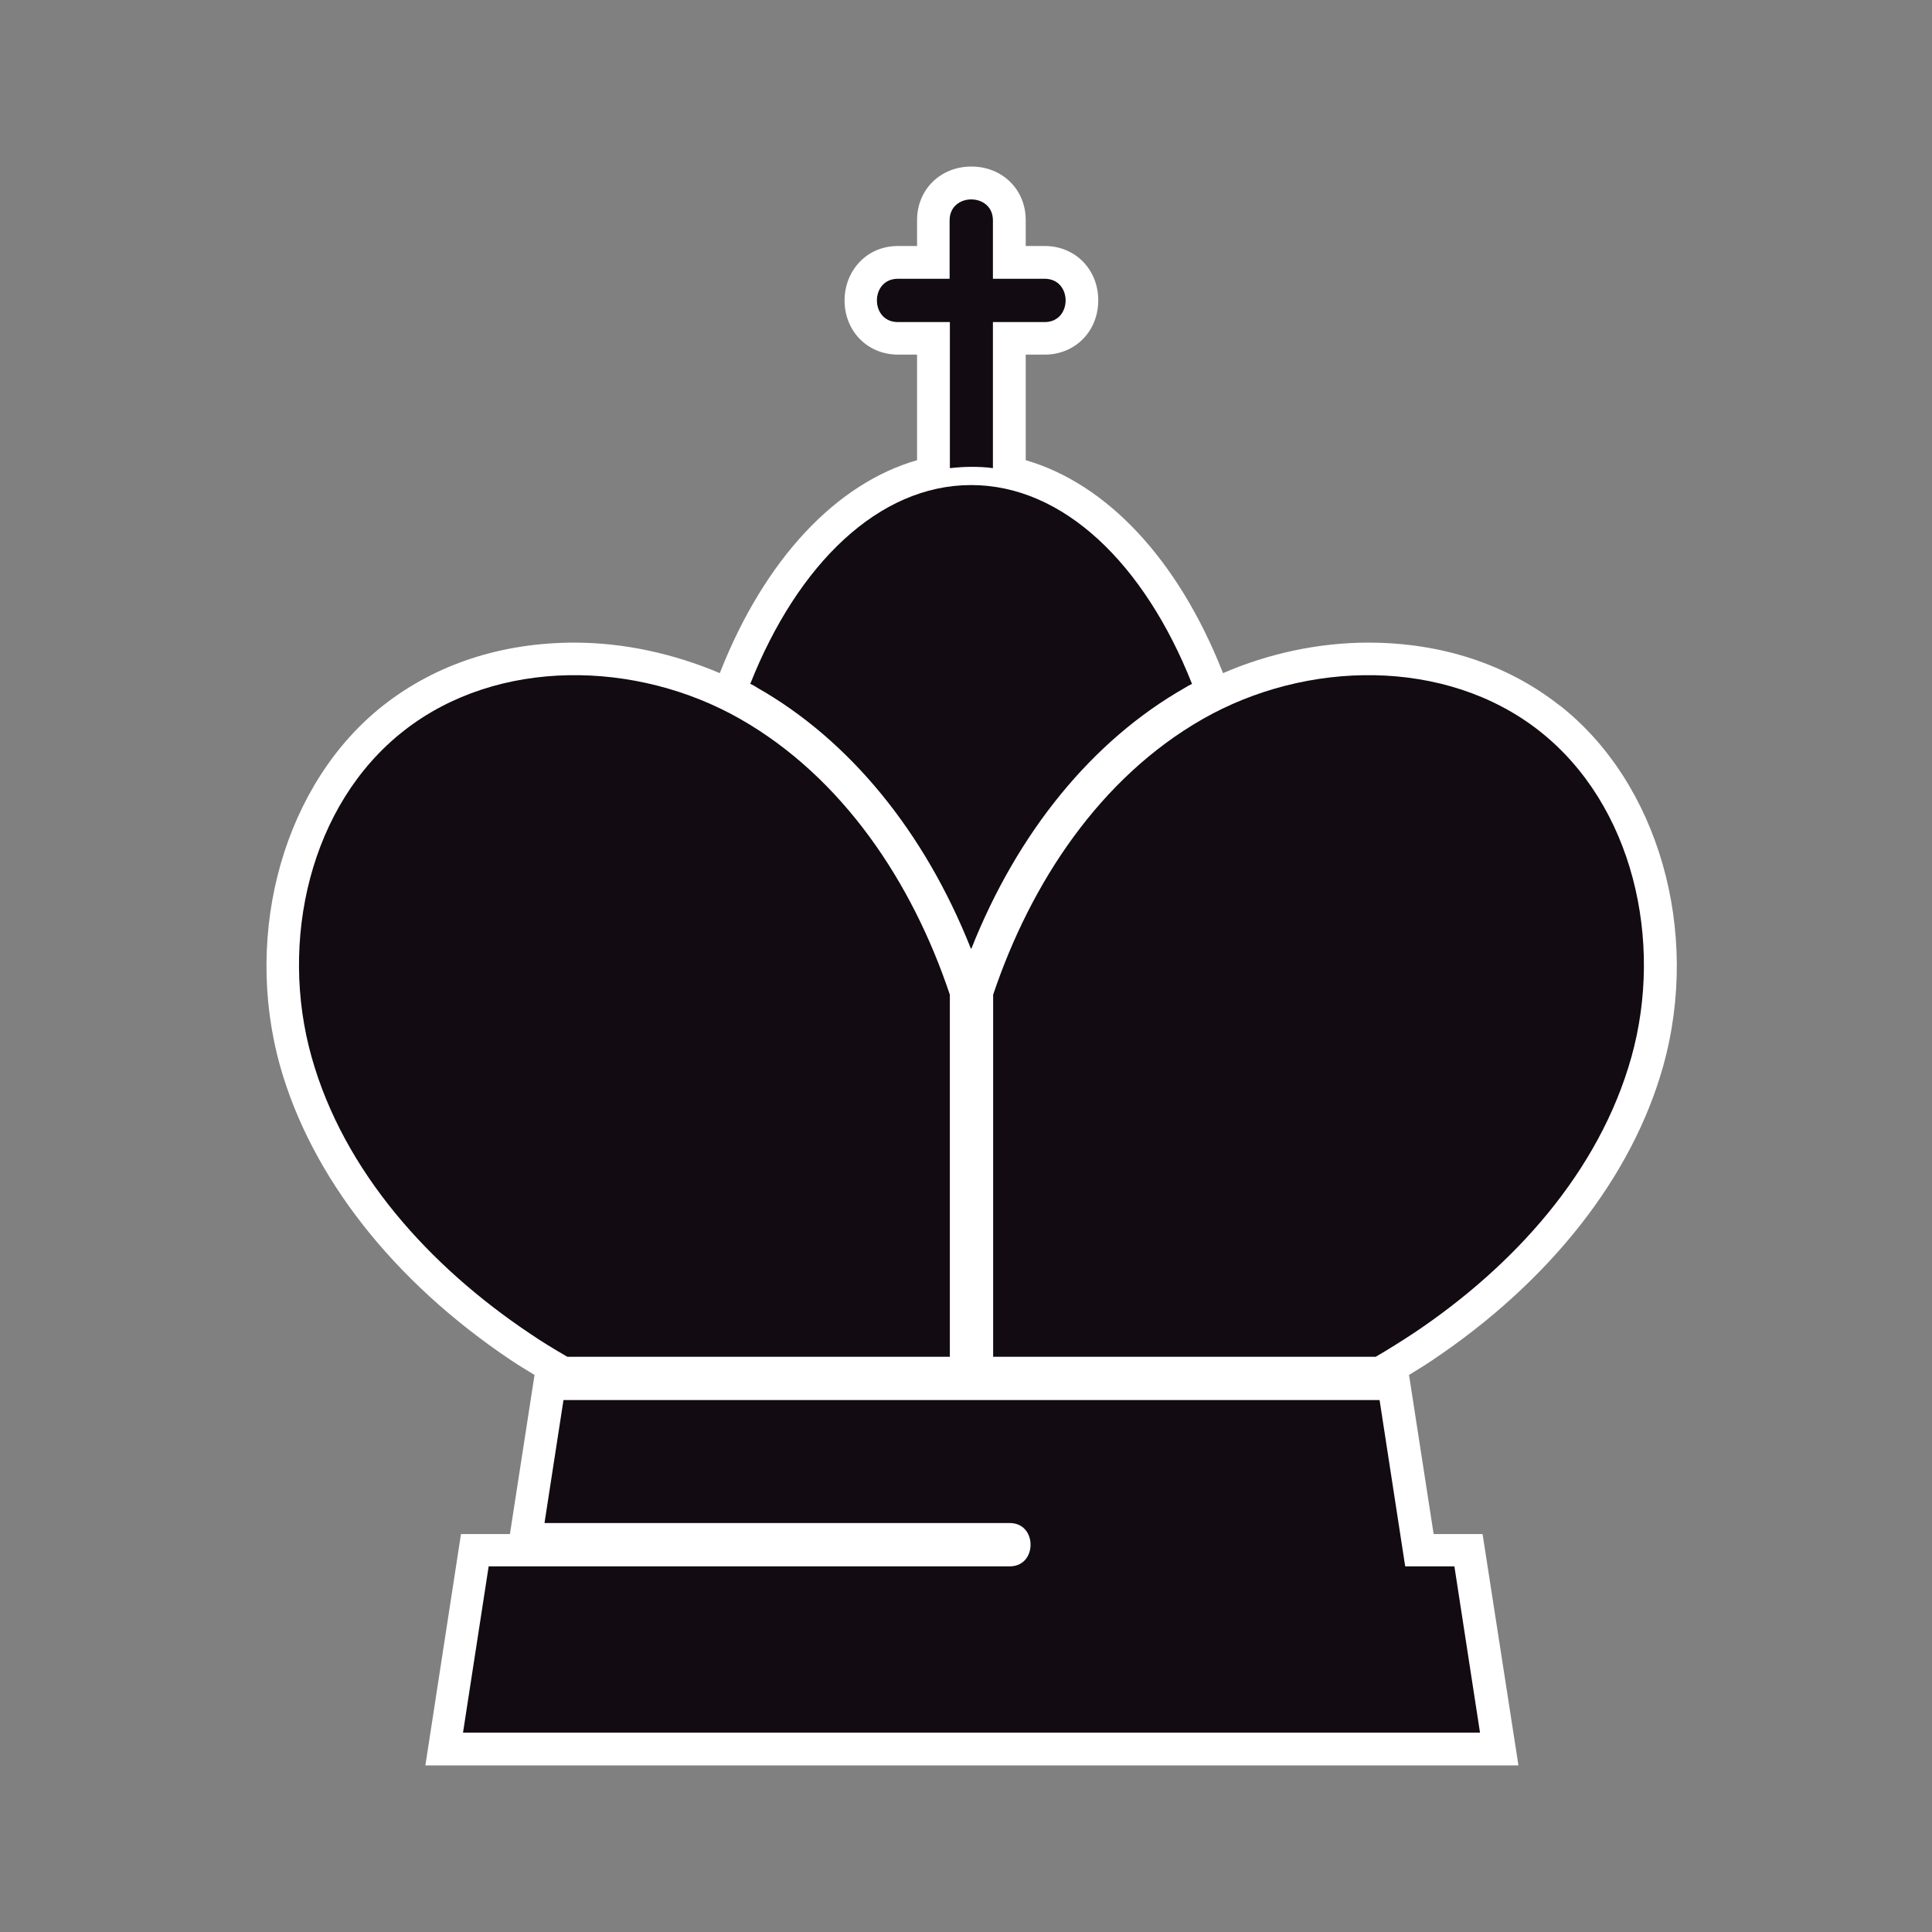 <svg width="58" height="58" viewBox="0 0 58 58" fill="none" xmlns="http://www.w3.org/2000/svg">
<rect x="0" y="0" width="58" height="58" fill="#808080" stroke="none"/>
<path d="M46.808 21.169C45.239 19.939 43.262 19.292 41.077 19.292C39.593 19.292 38.085 19.615 36.716 20.208L36.7 20.169C35.362 16.785 33.224 14.523 30.793 13.815V10.646H31.362C32.277 10.646 32.97 9.946 32.97 9.015C32.97 8.085 32.277 7.385 31.362 7.385H30.793V6.608C30.793 5.692 30.093 5 29.162 5C28.231 5 27.531 5.692 27.531 6.608V7.385H26.962C26.477 7.385 26.047 7.577 25.747 7.931C25.493 8.223 25.354 8.615 25.354 9.015C25.354 9.946 26.047 10.646 26.962 10.646H27.531V13.815C25.101 14.515 22.962 16.785 21.624 20.169L21.608 20.208C20.231 19.623 18.724 19.292 17.247 19.292C15.062 19.292 13.085 19.939 11.516 21.169C8.554 23.492 7.277 27.946 8.408 32C9.347 35.331 11.808 38.469 15.347 40.839C15.577 40.992 15.808 41.131 16.047 41.277L15.308 46.054H13.839L12.77 53H45.585L44.508 46.054H43.039L42.3 41.277C42.531 41.131 42.77 40.992 42.993 40.839C46.531 38.469 49.001 35.331 49.931 32C51.062 27.946 49.785 23.5 46.824 21.177L46.808 21.169Z" fill="white"/>
<path d="M29.162 28.477C30.547 24.985 32.793 22.231 35.562 20.654C35.631 20.608 35.708 20.569 35.785 20.531C34.362 16.938 31.931 14.562 29.154 14.562C26.377 14.562 23.947 16.938 22.523 20.531C22.6 20.561 22.677 20.608 22.747 20.654C25.516 22.231 27.762 24.985 29.146 28.477H29.162Z" fill="#120B12"/>
<path d="M42.185 47.023L41.416 42.031H16.916L16.346 45.723H30.316C31.146 45.723 31.146 47.023 30.316 47.023H14.67L13.9 52.015H44.431L43.662 47.023H42.193H42.185Z" fill="#120B12"/>
<path d="M26.962 9.669H28.516V14.054C28.731 14.031 28.946 14.015 29.162 14.015C29.377 14.015 29.593 14.023 29.808 14.054V9.669H31.362C32.2 9.669 32.2 8.369 31.362 8.369H29.808V6.615C29.808 5.777 28.508 5.777 28.508 6.615V8.369H26.954C26.116 8.369 26.116 9.669 26.954 9.669H26.962Z" fill="#120B12"/>
<path d="M17.031 40.731H28.515V29.862C27.392 26.5 25.308 23.346 22.223 21.585C19.123 19.816 14.939 19.731 12.123 21.939C9.292 24.154 8.377 28.262 9.354 31.731C10.323 35.185 12.908 38.023 15.892 40.023C16.262 40.277 16.646 40.508 17.031 40.731Z" fill="#120B12"/>
<path d="M46.208 21.939C43.392 19.731 39.208 19.816 36.108 21.585C33.023 23.346 30.946 26.5 29.815 29.862V40.731H41.3C41.685 40.508 42.062 40.269 42.438 40.023C45.431 38.023 48.008 35.192 48.977 31.731C49.946 28.262 49.038 24.162 46.208 21.939Z" fill="#120B12"/>
</svg>
